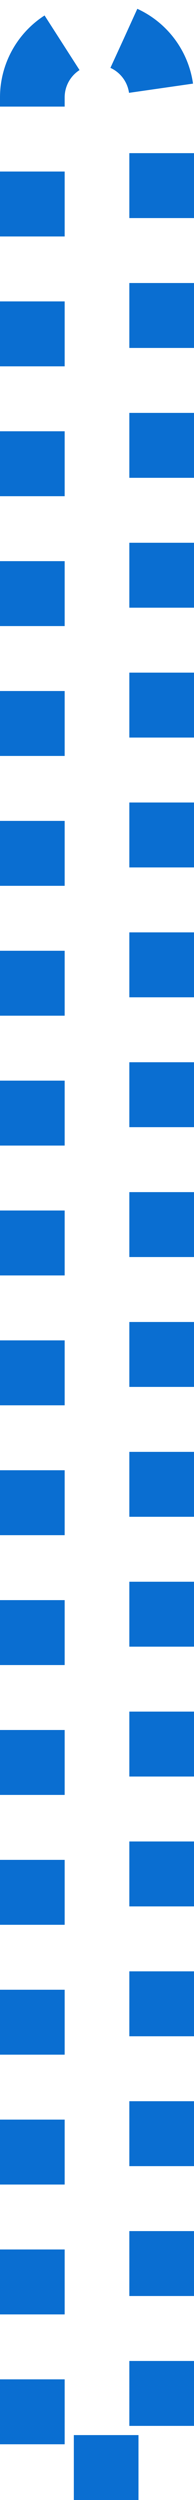 ﻿<?xml version="1.0" encoding="utf-8"?>
<svg version="1.1" xmlns:xlink="http://www.w3.org/1999/xlink" width="6px" height="77px" xmlns="http://www.w3.org/2000/svg">
  <g transform="matrix(1 0 0 1 -767 -207 )">
    <path d="M 769 210  A 1 1 0 0 1 770 209 A 1 1 0 0 1 771 210 L 771 282  L 769 282  L 769 210  Z " fill-rule="nonzero" fill="#ffffff" stroke="none" fill-opacity="0" />
    <path d="M 768 210  A 2 2 0 0 1 770 208 A 2 2 0 0 1 772 210 L 772 283  L 768 283  L 768 210  Z " stroke-width="2" stroke-dasharray="2,2" stroke="#0a6ed1" fill="none" />
  </g>
</svg>